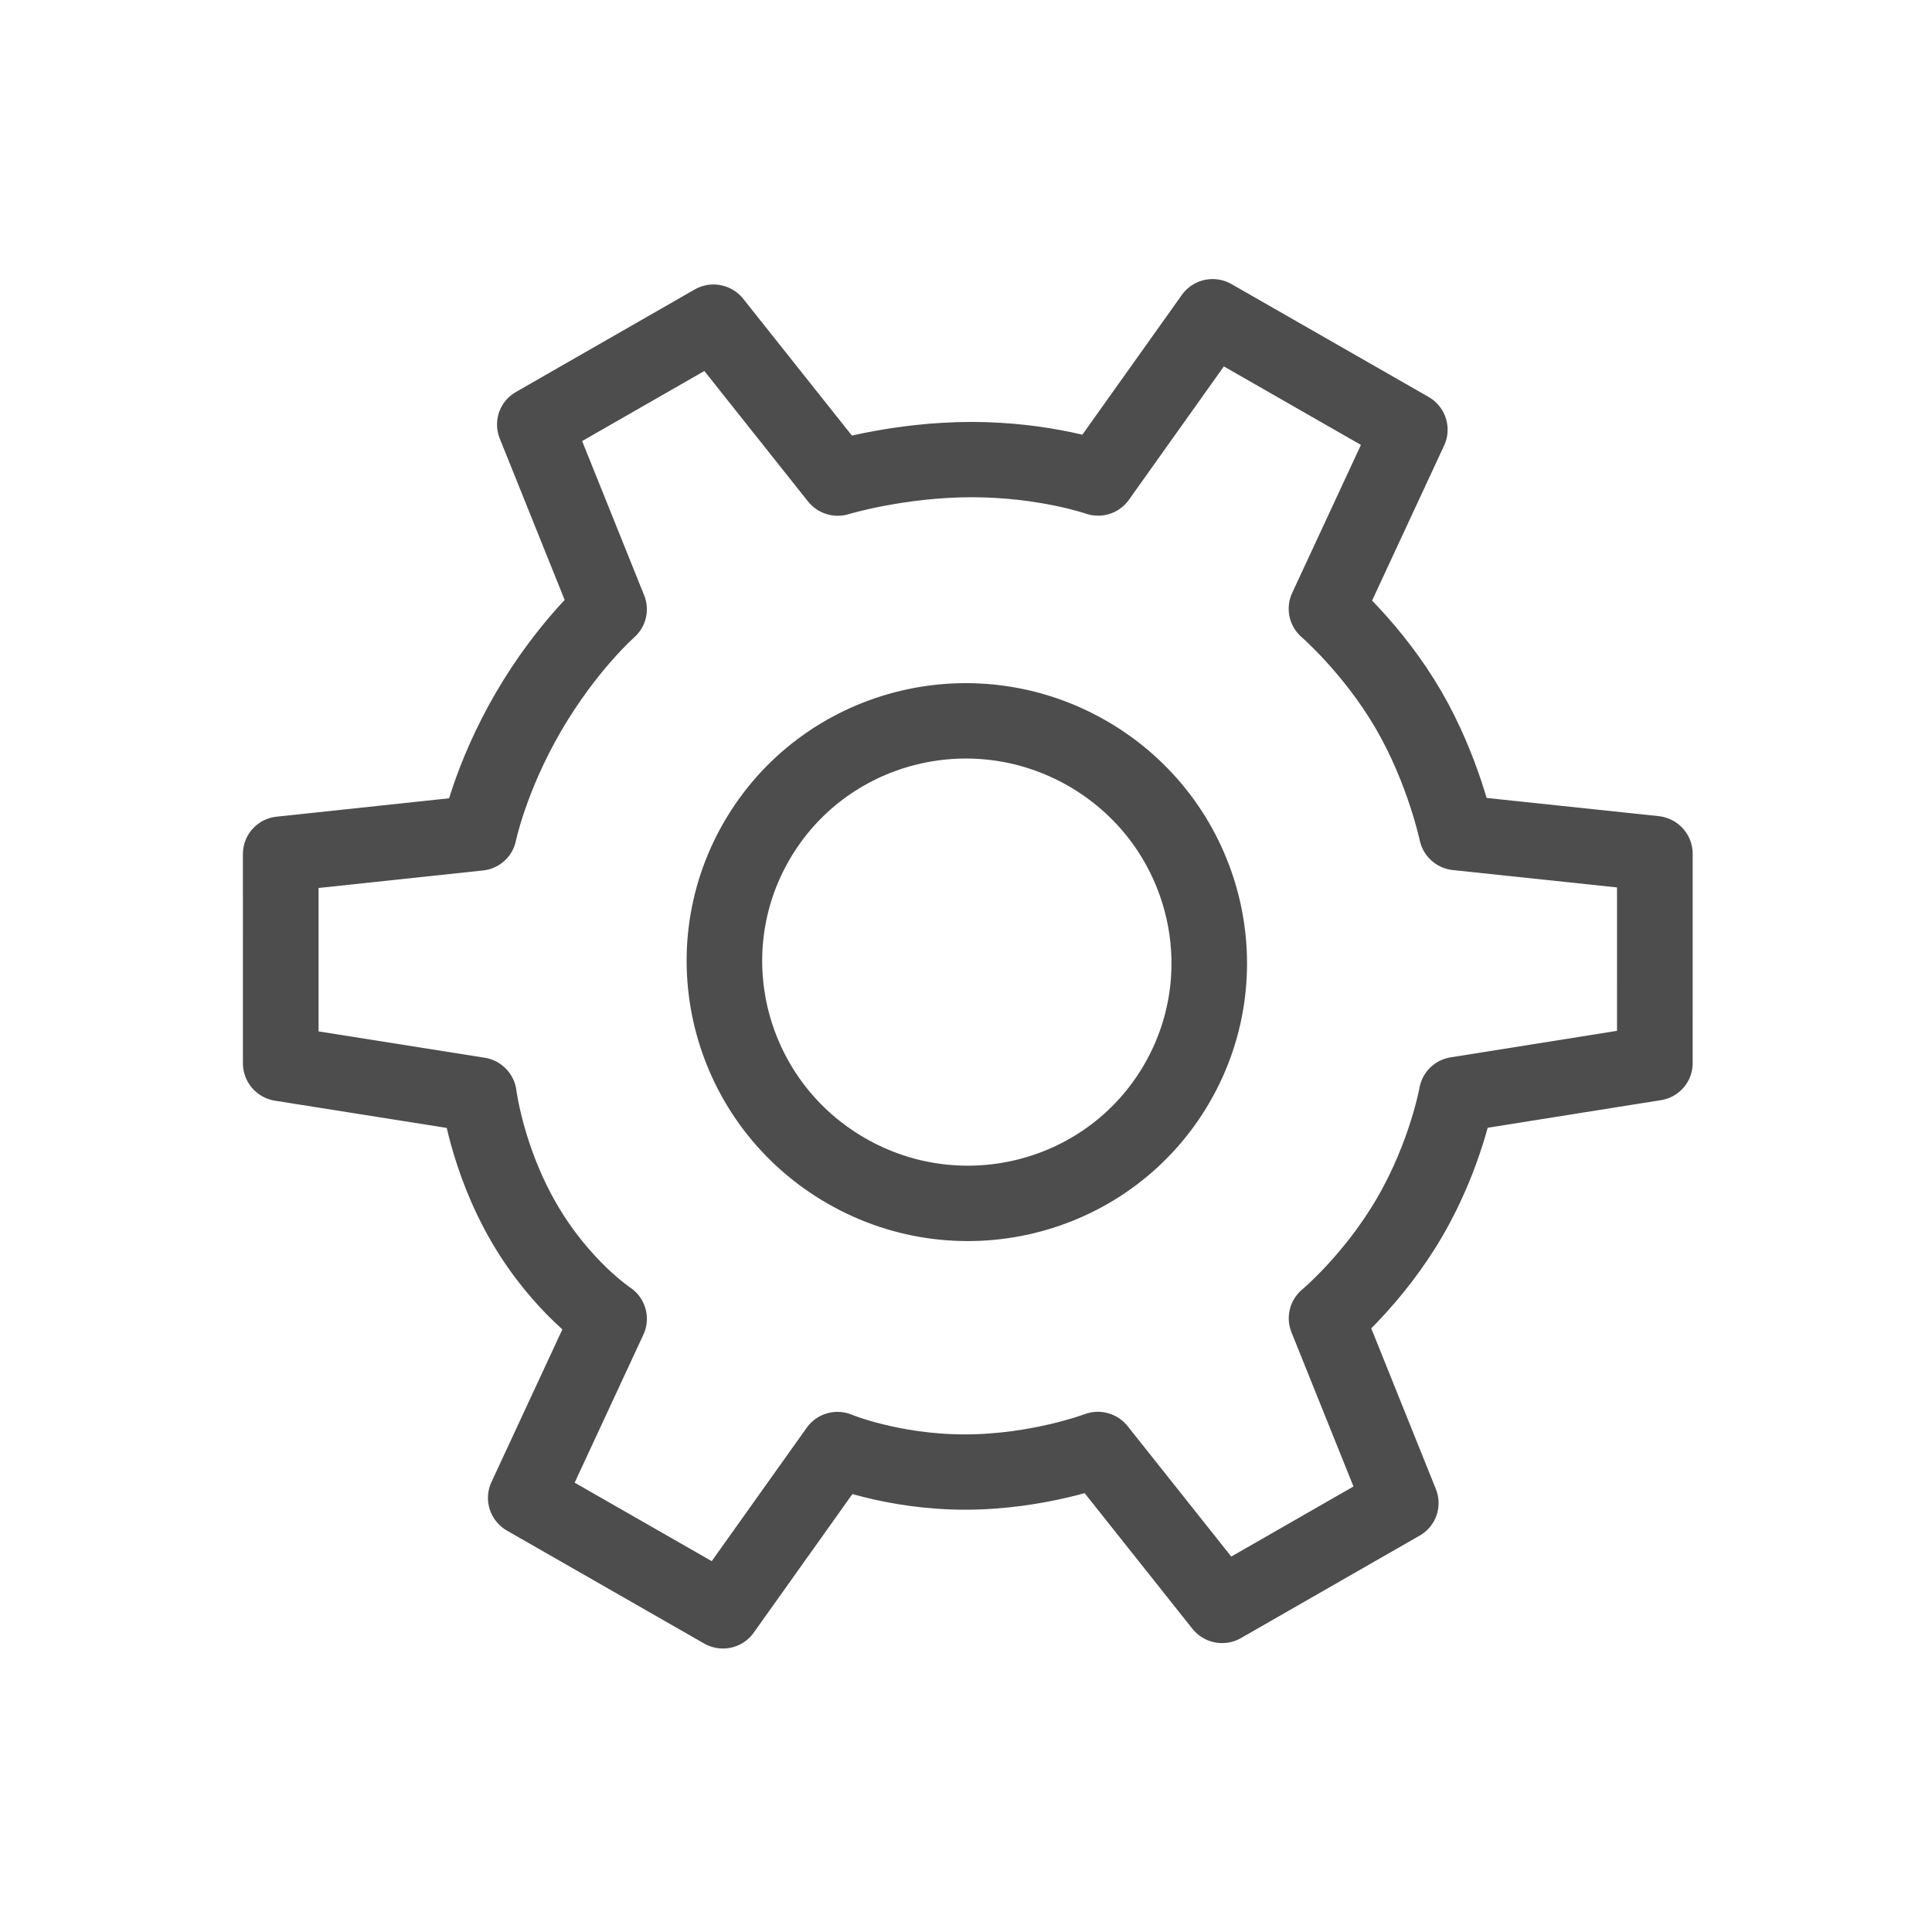 <?xml version="1.0" encoding="UTF-8" standalone="no"?>
<!-- Created with Inkscape (http://www.inkscape.org/) -->

<svg
   xmlns:dc="http://purl.org/dc/elements/1.1/"
   xmlns:cc="http://creativecommons.org/ns#"
   xmlns:rdf="http://www.w3.org/1999/02/22-rdf-syntax-ns#"
   xmlns:svg="http://www.w3.org/2000/svg"
   xmlns="http://www.w3.org/2000/svg"
   xmlns:sodipodi="http://sodipodi.sourceforge.net/DTD/sodipodi-0.dtd"
   xmlns:inkscape="http://www.inkscape.org/namespaces/inkscape"
   width="128"
   height="128"
   viewBox="0 0 128 128"
   id="svg2"
   version="1.1"
   inkscape:version="0.91 r13725"
   sodipodi:docname="settings.svg">
  <sodipodi:namedview
     id="base"
     pagecolor="#ffffff"
     bordercolor="#666666"
     borderopacity="1.0"
     inkscape:pageopacity="0.0"
     inkscape:pageshadow="2"
     inkscape:zoom="5.2924223"
     inkscape:cx="57.560774"
     inkscape:cy="66.725152"
     inkscape:document-units="px"
     inkscape:current-layer="layer1"
     showgrid="false"
     inkscape:window-width="1440"
     inkscape:window-height="852"
     inkscape:window-x="1280"
     inkscape:window-y="0"
     inkscape:window-maximized="1"
     units="px" />
  <defs
     id="defs4" />
  <g
     transform="translate(0,-924.362)"
     id="layer1"
     inkscape:groupmode="layer"
     inkscape:label="Livello 1">
    <g
       id="g5549"
       transform="matrix(0.698,0.402,-0.403,0.697,419.294,273.291)"
       style="stroke:#4d4d4d;stroke-width:6.209;stroke-linejoin:round;stroke-miterlimit:4.5;stroke-dasharray:none;stroke-opacity:1">
      <g
         style="stroke:#4d4d4d;stroke-width:6.519;stroke-linejoin:round;stroke-miterlimit:4.5;stroke-dasharray:none;stroke-opacity:1"
         transform="matrix(0.953,0,0,0.952,-24.464,80.385)"
         id="g5541">
        <g
           id="g5500"
           inkscape:label="Gear6"
           transform="matrix(1.372,0,0,1.366,91.128,954.94)"
           style="stroke:#4d4d4d;stroke-width:4.762;stroke-linejoin:round;stroke-miterlimit:4.5;stroke-dasharray:none;stroke-opacity:1">
          <g
             id="g5546"
             style="stroke:#4d4d4d;stroke-width:4.762;stroke-linejoin:round;stroke-miterlimit:4.5;stroke-dasharray:none;stroke-opacity:1">
            <path
               sodipodi:nodetypes="cccczcccczcccczcccczzccczcccczc"
               inkscape:connector-curvature="0"
               d="M 8.328,30.869 7.154,43.34 -7.129,43.376 -8.24,30.91 c 0,0 -3.569,-0.215 -7.638,-2.564 -4.07,-2.348 -6.498,-5.593 -6.498,-5.593 l -11.779,4.535 -6.594,-11.481 10.125,-7.415 c 0,0 -1.124,-3.378 -1.112,-8.19 0.012,-4.812 1.153,-8.196 1.153,-8.196 l -9.85,-7.774 6.509,-11.268 11.661,4.639 c 0,0 2.714,-2.927 6.714,-5.248 4,-2.321 7.463,-2.98 7.463,-2.98 l 1.174,-12.471 14.282,-0.036 1.111,12.465 c 0,0 3.812,0.735 7.637,2.942 3.825,2.207 6.499,5.215 6.499,5.215 l 11.45,-5.108 6.594,11.481 -9.796,7.988 c 0,0 1.312,3.626 1.301,8.19 C 32.156,4.604 30.826,8.237 30.826,8.237 L 40.676,16.011 34.167,27.279 22.506,22.64 c 0,0 -2.526,3.116 -6.526,5.437 -4,2.321 -7.652,2.791 -7.652,2.791 z"
               style="fill:none;stroke:#4d4d4d;stroke-width:4.762;stroke-linejoin:round;stroke-miterlimit:4.5;stroke-dasharray:none;stroke-opacity:1"
               id="path5502" />
          </g>
        </g>
        <ellipse
           style="fill:none;fill-rule:evenodd;stroke:#4d4d4d;stroke-width:6.519;stroke-linecap:butt;stroke-linejoin:round;stroke-miterlimit:4.5;stroke-dasharray:none;stroke-opacity:1"
           id="path5539"
           cx="91.185"
           cy="955.026"
           rx="20.937"
           ry="20.834"
           transform="matrix(1,-3.6451612e-5,-3.6427246e-5,1,0,0)" />
      </g>
    </g>
  </g>
</svg>
